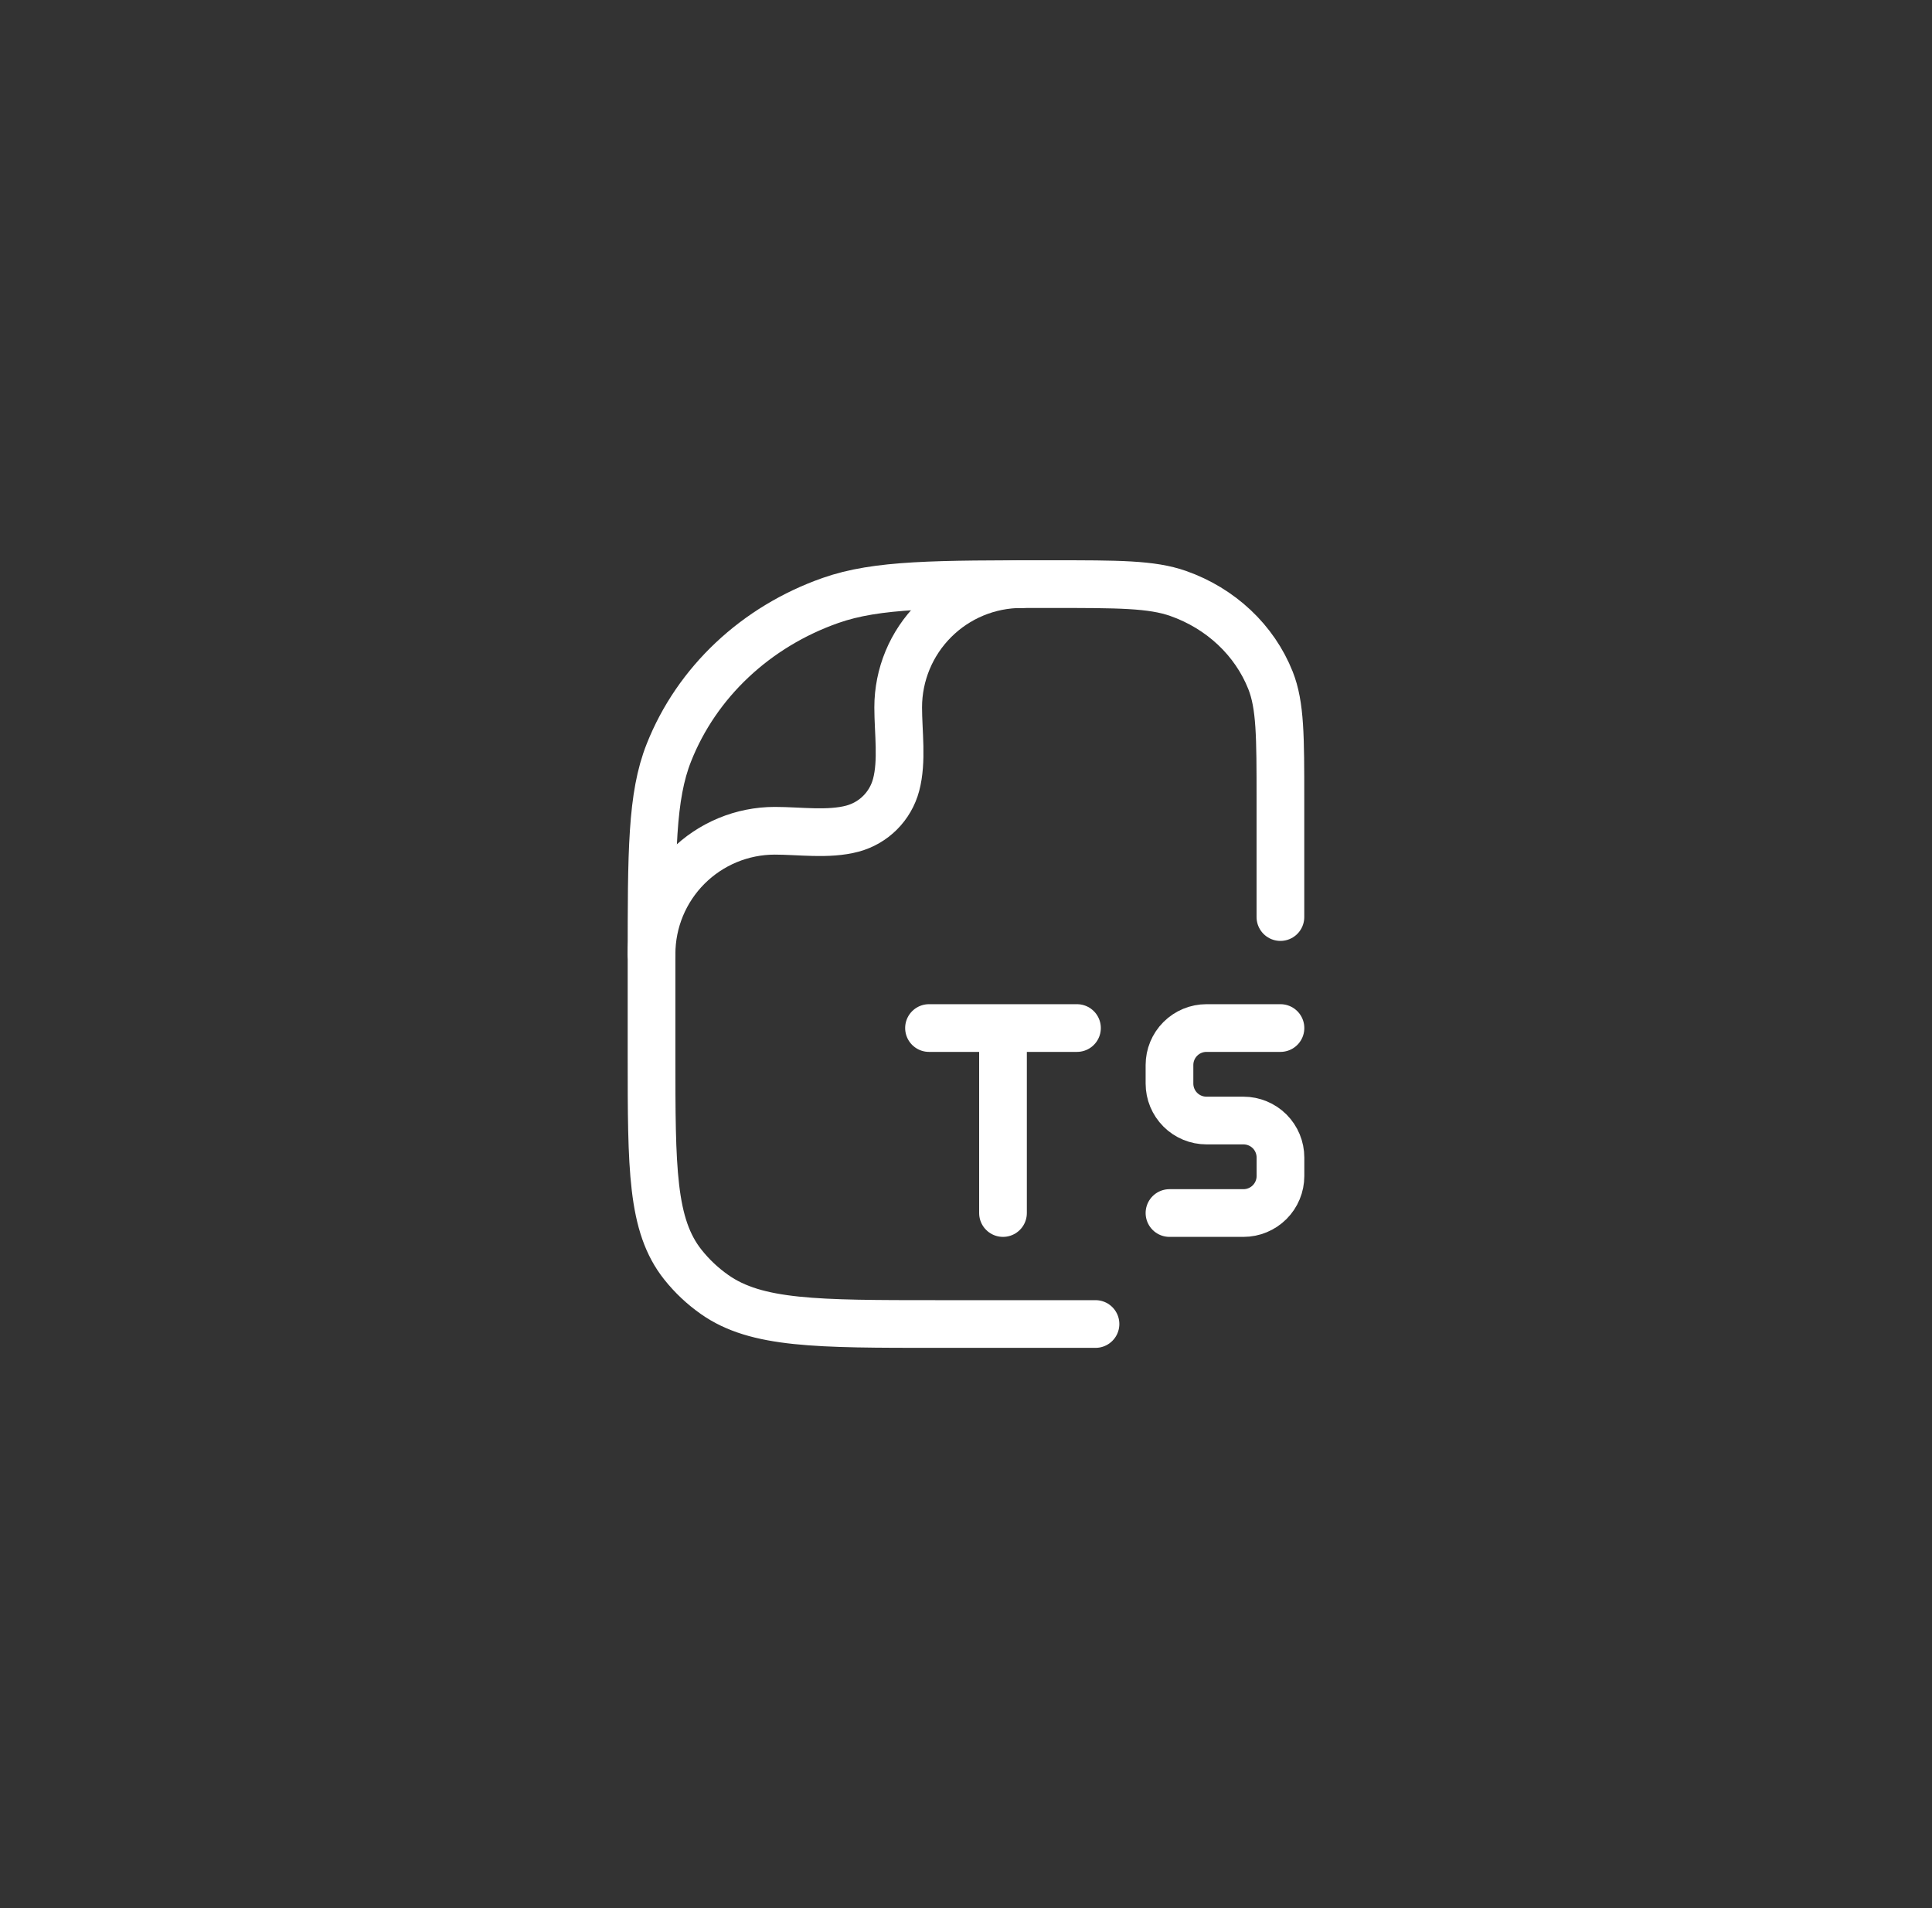 <svg width="81" height="80" viewBox="0 0 81 80" fill="none" xmlns="http://www.w3.org/2000/svg">
<rect x="0" y="0" width="81" height="80" fill="#333333" stroke="none"/>
<path d="M38.949 43.102H42.051M42.051 43.102H45.153M42.051 43.102V50.858M53.684 43.102H50.582C50.17 43.102 49.776 43.266 49.485 43.557C49.194 43.848 49.031 44.242 49.031 44.654V45.429C49.031 45.84 49.194 46.235 49.485 46.526C49.776 46.817 50.17 46.98 50.582 46.98H52.133C52.544 46.98 52.939 47.144 53.23 47.434C53.52 47.725 53.684 48.12 53.684 48.531V49.307C53.684 49.718 53.52 50.112 53.23 50.403C52.939 50.694 52.544 50.858 52.133 50.858H49.031" stroke="white" stroke-width="2" stroke-linecap="round" stroke-linejoin="round"/>
<path d="M45.929 55.511H39.301C34.245 55.511 31.713 55.511 29.958 54.273C29.458 53.922 29.012 53.502 28.632 53.024C27.316 51.371 27.316 48.992 27.316 44.23V40.283C27.316 35.687 27.316 33.388 28.044 31.554C29.213 28.602 31.686 26.276 34.822 25.174C36.77 24.49 39.21 24.49 44.095 24.49C46.884 24.49 48.28 24.49 49.394 24.881C51.185 25.511 52.598 26.84 53.267 28.526C53.682 29.575 53.682 30.888 53.682 33.514V38.449" stroke="white" stroke-width="2" stroke-linecap="round" stroke-linejoin="round"/>
<path d="M27.316 40C27.316 38.629 27.861 37.315 28.831 36.345C29.8 35.376 31.115 34.831 32.486 34.831C33.519 34.831 34.736 35.011 35.74 34.742C36.178 34.624 36.578 34.393 36.899 34.072C37.22 33.751 37.451 33.351 37.569 32.912C37.837 31.909 37.657 30.691 37.657 29.658C37.657 28.287 38.202 26.973 39.172 26.004C40.141 25.035 41.456 24.49 42.827 24.49" stroke="white" stroke-width="2" stroke-linecap="round" stroke-linejoin="round"/>
</svg>
